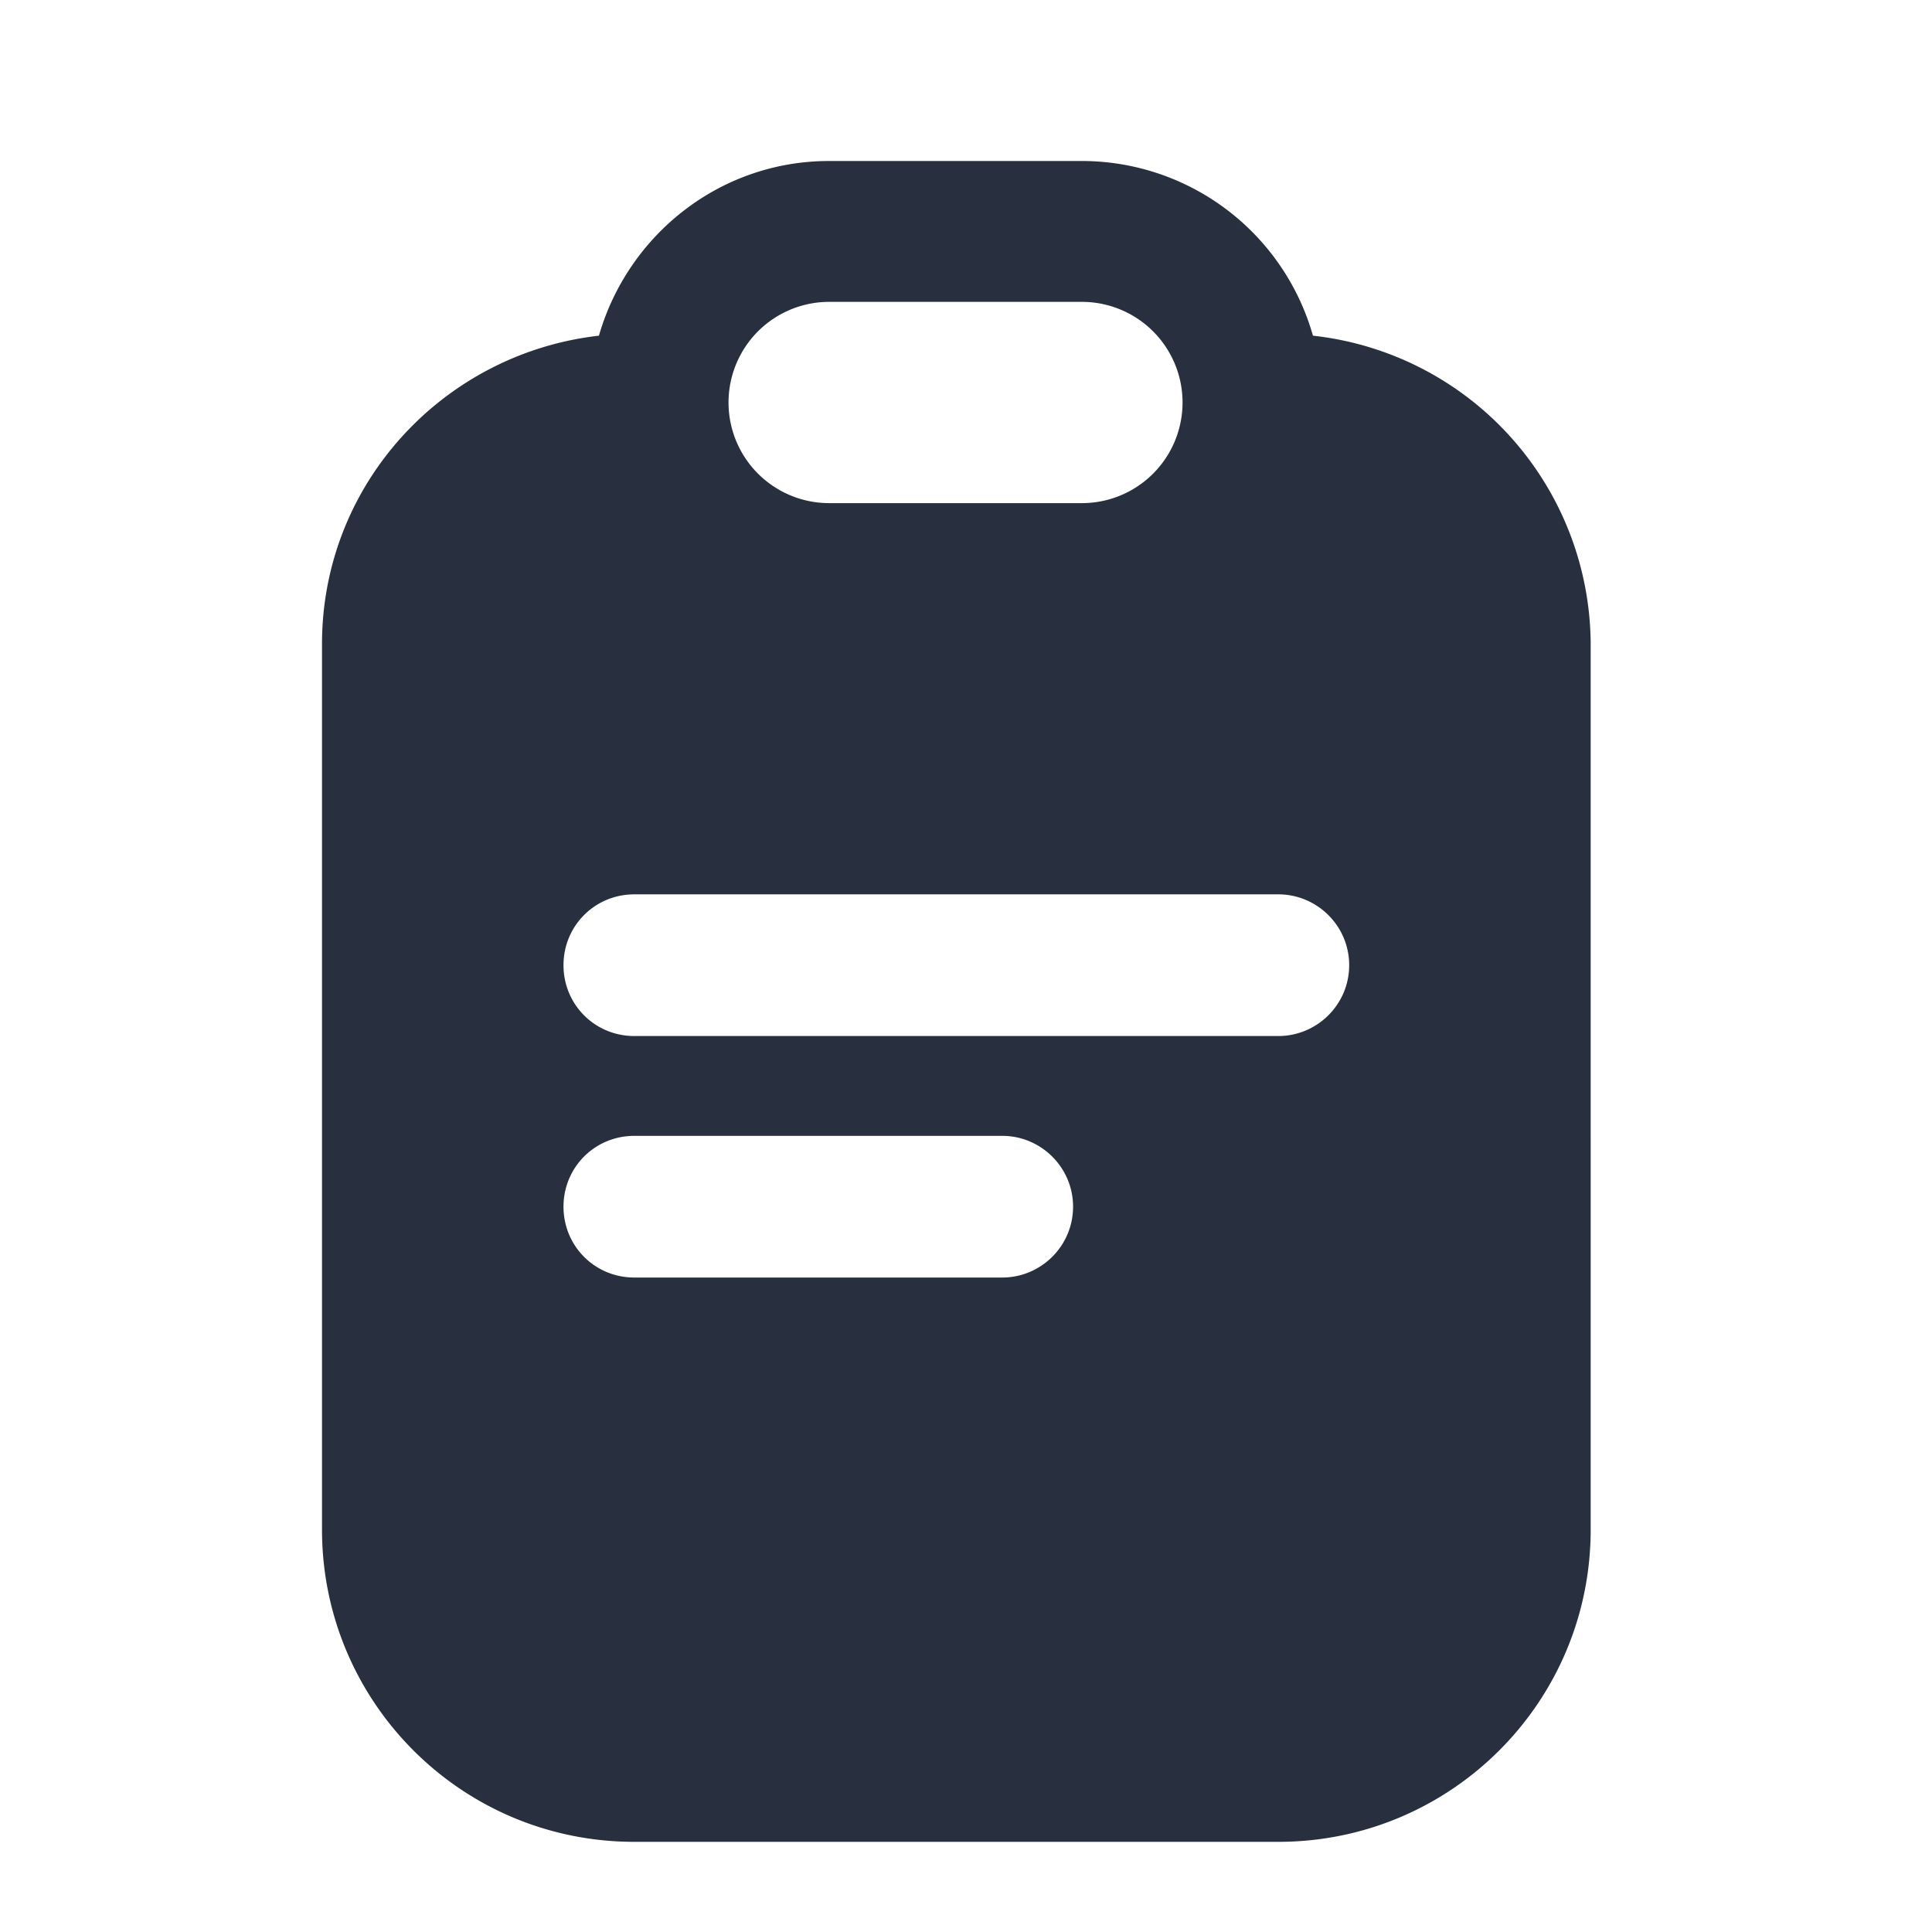 <svg xmlns="http://www.w3.org/2000/svg" width="24" height="24" fill="none"><path fill="#28303F" d="M16.31 4.17A2.985 2.985 0 0 0 13.45 2H10.3c-1.36 0-2.5.92-2.86 2.17C5.51 4.39 4 6.01 4 8v11c0 2.14 1.73 3.88 3.88 3.88h8c2.14 0 3.88-1.73 3.88-3.88V8a3.873 3.873 0 0 0-3.45-3.83Zm-6.01-.42h3.14a1.25 1.25 0 0 1 0 2.5H10.3a1.25 1.25 0 0 1 0-2.5Zm2.15 12.12H7.88c-.49 0-.88-.39-.88-.88s.39-.88.88-.88h4.57c.48 0 .88.39.88.88s-.4.88-.88.88Zm3.43-3h-8c-.49 0-.88-.39-.88-.88s.39-.88.88-.88h8c.48 0 .88.39.88.88s-.4.88-.88.88Z"/></svg>